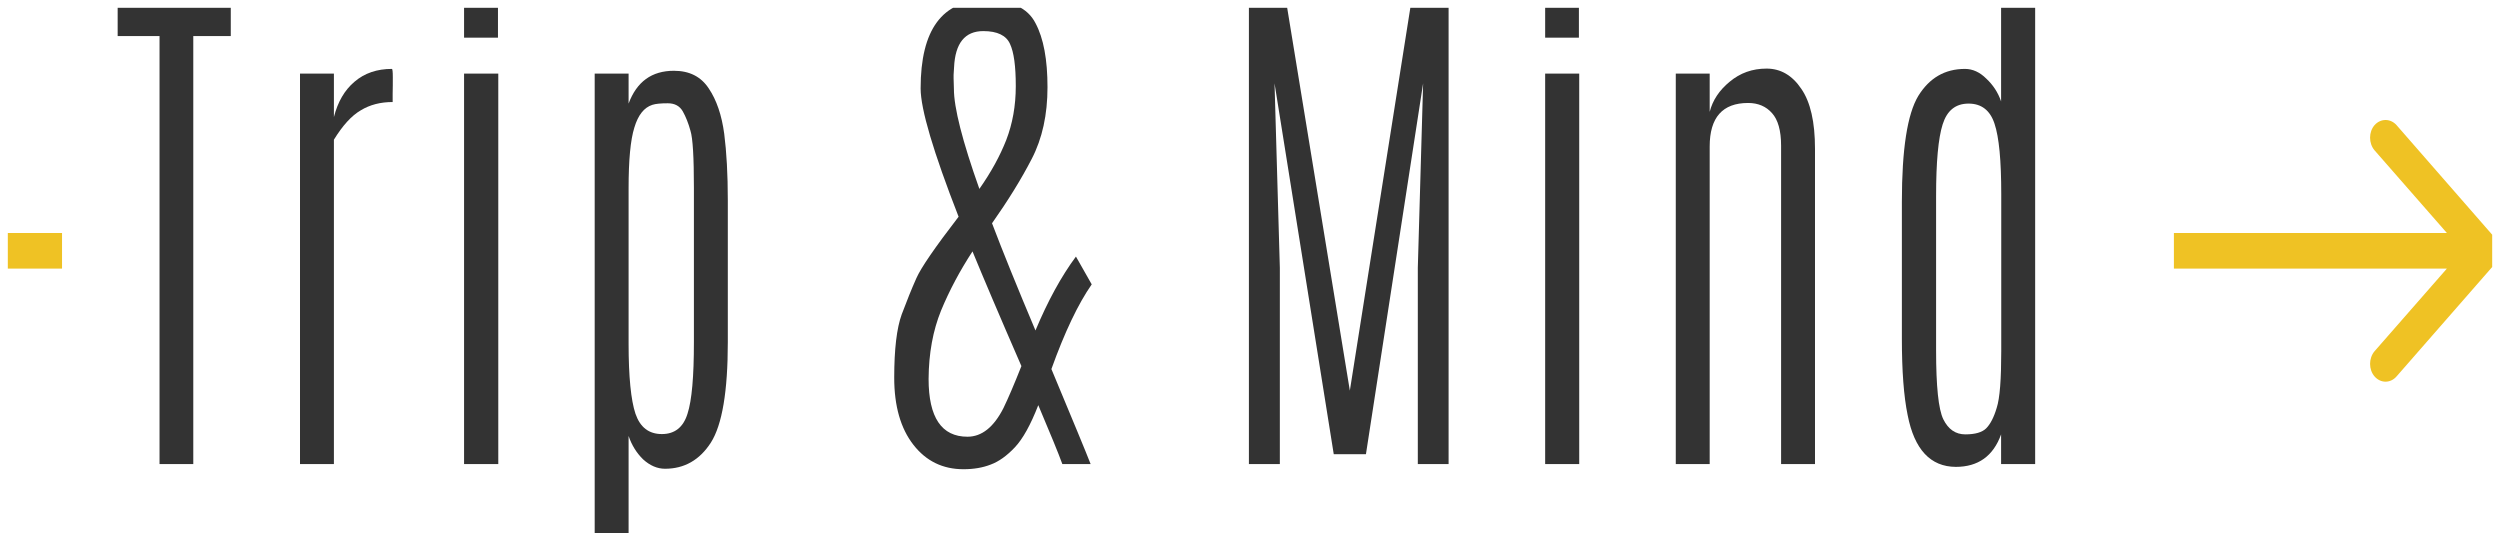 <svg width="160" height="35" viewBox="0 0 160 35" fill="none" xmlns="http://www.w3.org/2000/svg" xmlns:xlink="http://www.w3.org/1999/xlink">
	<desc>
			Created with Pixso.
	</desc>
	<defs>
		<clipPath id="clip1_16">
			<rect id="iconLogoDark 1" rx="0" width="159" height="34" transform="translate(0.5 0.5)" fill="white" fill-opacity="0"/>
		</clipPath>
	</defs>
	<rect id="iconLogoDark 1" rx="0" width="159" height="34" transform="translate(0.5 0.5)" fill="#FFFFFF" fill-opacity="0"/>
	<g clip-path="url(#clip1_16)">
		<path id="Vector" d="M7.53 0.38L14.77 0.38L14.77 2.31L12.37 2.31L12.37 29.7L10.21 29.7L10.21 2.31L7.53 2.31L7.53 0.38Z" fill="#333333" fill-opacity="1" fill-rule="nonzero"/>
		<path id="Vector" d="M25.08 4.41C25.12 4.41 25.14 4.59 25.14 4.94C25.14 5.3 25.14 5.65 25.13 6.01L25.13 6.53C24.36 6.53 23.68 6.7 23.09 7.06C22.5 7.4 21.93 8.03 21.37 8.94L21.37 29.7L19.2 29.7L19.2 4.71L21.37 4.71L21.37 7.49C21.62 6.51 22.06 5.76 22.69 5.23C23.33 4.68 24.13 4.41 25.08 4.41Z" fill="#333333" fill-opacity="1" fill-rule="nonzero"/>
		<path id="Vector" d="M29.7 4.71L31.89 4.71L31.89 29.7L29.7 29.7L29.7 4.71ZM29.7 0.01L31.87 0.01L31.87 2.41L29.7 2.41L29.7 0.01Z" fill="#333333" fill-opacity="1" fill-rule="nonzero"/>
		<path id="Vector" d="M44.41 12.02C44.41 10.07 44.34 8.85 44.19 8.37C44.06 7.89 43.89 7.47 43.7 7.13C43.5 6.78 43.18 6.61 42.74 6.61C42.29 6.61 41.96 6.64 41.75 6.71C41.22 6.88 40.84 7.36 40.6 8.16C40.35 8.95 40.23 10.25 40.23 12.06L40.23 21.99C40.23 24.11 40.38 25.61 40.67 26.48C40.97 27.35 41.53 27.78 42.36 27.78C43.18 27.78 43.73 27.35 44 26.48C44.28 25.62 44.41 24.09 44.41 21.9L44.41 12.02ZM40.23 6.63C40.75 5.23 41.71 4.53 43.13 4.53C44.12 4.53 44.86 4.9 45.36 5.66C45.86 6.4 46.19 7.37 46.35 8.56C46.5 9.73 46.58 11.16 46.58 12.82L46.58 21.79C46.58 21.82 46.58 21.86 46.58 21.9C46.58 25.04 46.22 27.18 45.5 28.32C44.78 29.44 43.8 30 42.56 30C42.07 30 41.6 29.8 41.16 29.4C40.74 28.99 40.43 28.49 40.23 27.9L40.23 34.11L38.06 34.11L38.06 4.71L40.23 4.71L40.23 6.63Z" fill="#333333" fill-opacity="1" fill-rule="nonzero"/>
		<path id="Vector" d="M61.03 5.01L61.05 5.69C61.05 6.89 61.59 9.02 62.68 12.09C63.43 11.02 64 9.98 64.4 8.96C64.8 7.92 65.01 6.78 65.01 5.51C65.01 4.24 64.89 3.34 64.64 2.81C64.4 2.27 63.83 1.99 62.93 1.99C61.75 1.99 61.13 2.77 61.06 4.31C61.05 4.55 61.04 4.72 61.03 4.79C61.03 4.86 61.03 4.93 61.03 5.01ZM67.29 23.62C68.67 26.93 69.51 28.95 69.8 29.7L67.99 29.7C67.74 29.01 67.22 27.75 66.45 25.93C65.96 27.19 65.46 28.09 64.95 28.63C64.43 29.18 63.92 29.54 63.41 29.73C62.9 29.93 62.32 30.03 61.66 30.03C60.34 30.03 59.27 29.51 58.46 28.47C57.64 27.42 57.23 25.99 57.23 24.17C57.23 22.35 57.39 21 57.71 20.12C58.04 19.24 58.35 18.47 58.65 17.8C58.94 17.14 59.84 15.83 61.35 13.87C59.73 9.72 58.92 6.98 58.92 5.66C58.92 1.89 60.31 0.01 63.09 0.01C64.71 0.01 65.77 0.5 66.27 1.48C66.79 2.45 67.04 3.82 67.04 5.58C67.04 7.33 66.71 8.86 66.03 10.17C65.36 11.47 64.51 12.84 63.49 14.29C64.18 16.11 65.11 18.4 66.27 21.15C67.06 19.26 67.92 17.69 68.86 16.42L69.87 18.2C69 19.45 68.14 21.25 67.29 23.62ZM65.37 23.43C63.95 20.17 62.91 17.72 62.24 16.09C61.43 17.33 60.76 18.59 60.23 19.87C59.71 21.15 59.44 22.61 59.43 24.25C59.43 26.72 60.26 27.95 61.92 27.95C62.83 27.95 63.6 27.34 64.22 26.12C64.53 25.48 64.91 24.59 65.37 23.43Z" fill="#333333" fill-opacity="1" fill-rule="nonzero"/>
		<path id="Vector" d="M90.28 0.38L92.71 0.38L92.71 29.7L90.74 29.7L90.74 17.14L91.08 5.33L87.42 29.07L85.36 29.07L81.57 5.33L81.91 17.14L81.91 29.7L79.93 29.7L79.93 0.38L82.36 0.38L86.39 25L90.28 0.38Z" fill="#333333" fill-opacity="1" fill-rule="nonzero"/>
		<path id="Vector" d="M98.89 4.71L101.07 4.71L101.07 29.7L98.89 29.7L98.89 4.71ZM98.89 0.01L101.05 0.01L101.05 2.41L98.89 2.41L98.89 0.01Z" fill="#333333" fill-opacity="1" fill-rule="nonzero"/>
		<path id="Vector" d="M109.42 7.16C109.61 6.41 110.04 5.77 110.7 5.23C111.37 4.67 112.15 4.39 113.06 4.39C113.96 4.39 114.7 4.82 115.28 5.68C115.87 6.53 116.16 7.81 116.16 9.52L116.16 29.7L113.99 29.7L113.99 9.32C113.99 8.36 113.79 7.66 113.41 7.24C113.03 6.81 112.52 6.59 111.88 6.59C110.24 6.59 109.42 7.52 109.42 9.37L109.42 29.7L107.25 29.7L107.25 4.71L109.42 4.71L109.42 7.16Z" fill="#333333" fill-opacity="1" fill-rule="nonzero"/>
		<path id="Vector" d="M128.08 12.42C128.08 10.28 127.94 8.78 127.65 7.92C127.37 7.06 126.81 6.63 125.99 6.63C125.16 6.63 124.61 7.07 124.33 7.96C124.05 8.84 123.91 10.36 123.91 12.54L123.91 22.43C123.91 24.72 124.06 26.19 124.37 26.83C124.69 27.48 125.16 27.8 125.78 27.8C126.41 27.8 126.85 27.67 127.11 27.42C127.38 27.15 127.61 26.71 127.79 26.1C127.99 25.48 128.08 24.27 128.08 22.47L128.08 12.42ZM128.07 0L130.25 0L130.25 29.7L128.07 29.7L128.07 27.8C127.57 29.19 126.6 29.88 125.17 29.88C123.55 29.87 122.52 28.77 122.09 26.57C121.84 25.36 121.72 23.73 121.72 21.69L121.72 12.91C121.72 9.55 122.07 7.3 122.77 6.14C123.48 4.99 124.47 4.41 125.76 4.41C126.25 4.41 126.71 4.62 127.12 5.03C127.55 5.43 127.87 5.91 128.07 6.49L128.07 0Z" fill="#333333" fill-opacity="1" fill-rule="nonzero"/>
		<path id="Vector" d="M153.38 8.01L159.7 15.25C160.09 15.69 160.09 16.41 159.7 16.86L153.38 24.09C152.99 24.54 152.36 24.54 151.97 24.09C151.59 23.65 151.59 22.93 151.97 22.48L156.6 17.19L139.13 17.19L139.13 14.91L156.6 14.91L151.97 9.62C151.59 9.17 151.59 8.45 151.97 8.01C152.36 7.57 152.99 7.57 153.38 8.01Z" fill="#EFC224" fill-opacity="1" fill-rule="evenodd"/>
		<path id="Vector" d="M3.97 14.91L0 14.91L0 17.19L3.97 17.19L3.97 14.91Z" fill="#EFC224" fill-opacity="1" fill-rule="nonzero"/>
	</g>
</svg>
